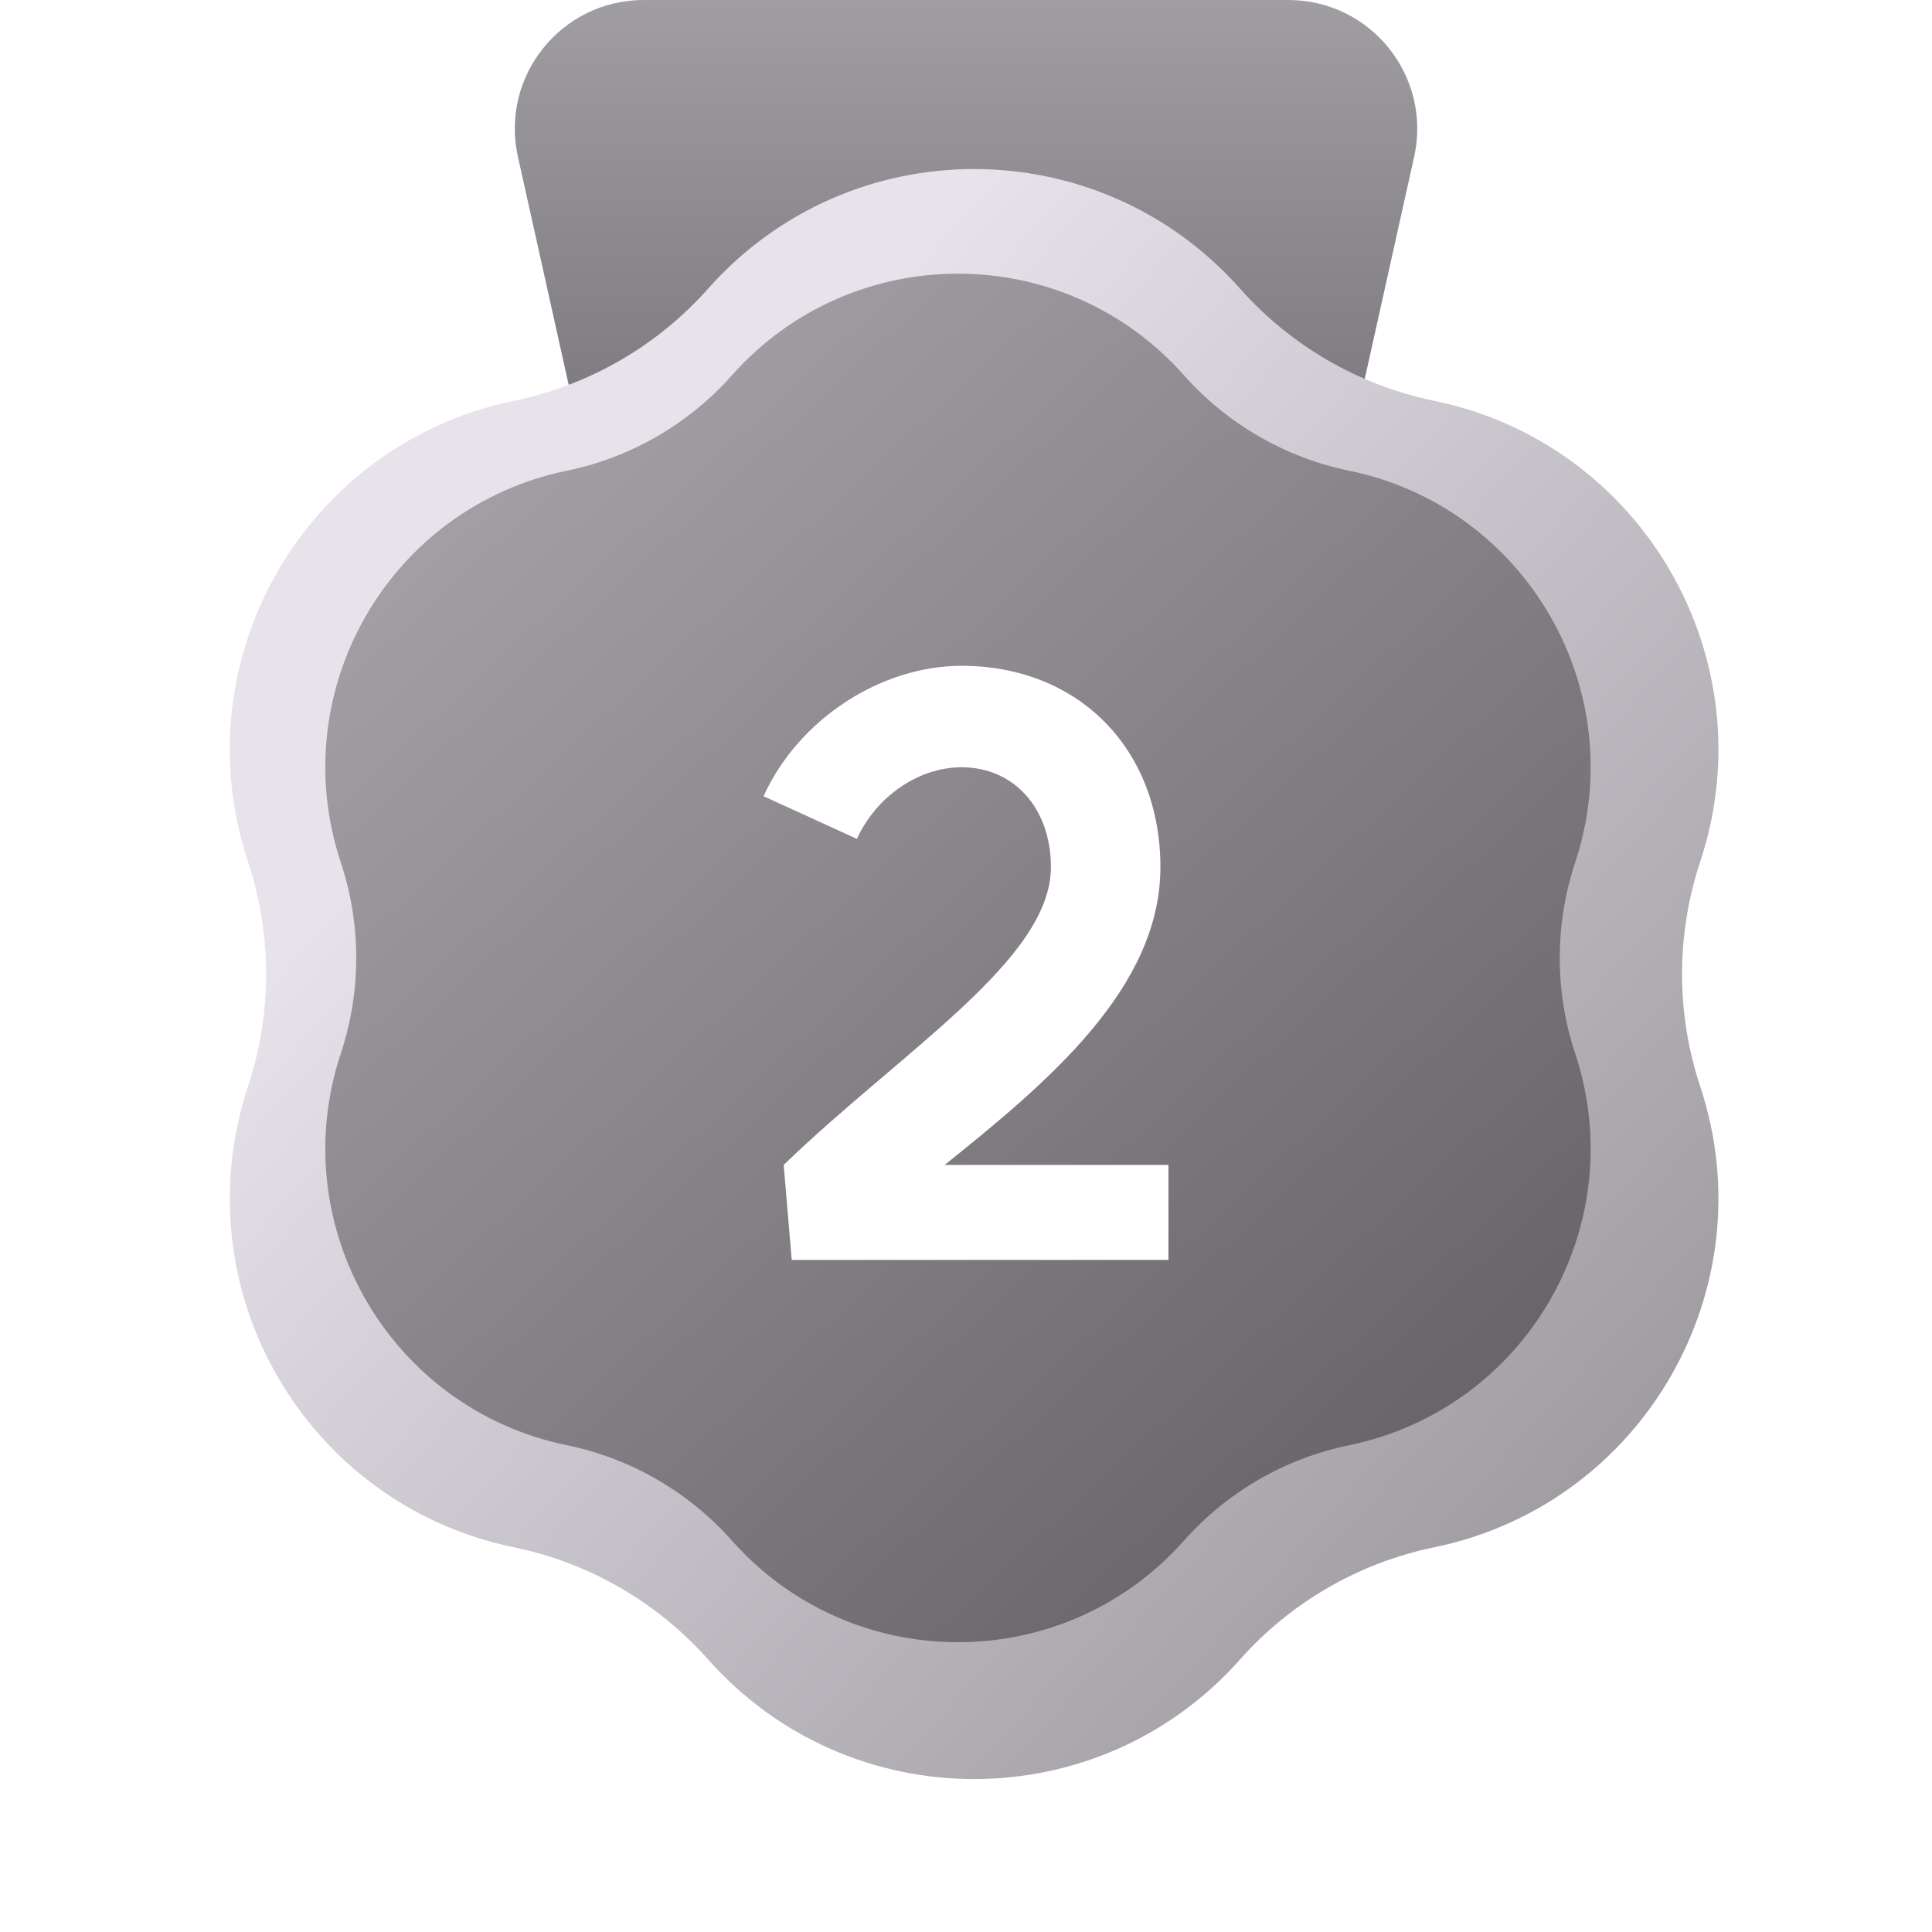 <svg width="24" height="24" viewBox="0 0 24 24" fill="none" xmlns="http://www.w3.org/2000/svg">
<path d="M16.005 0C17.029 0 17.789 0.948 17.567 1.948L16.944 4.748C16.781 5.479 16.131 6 15.382 6H8.619C7.869 6 7.22 5.479 7.057 4.748L6.434 1.948C6.211 0.948 6.972 0 7.995 0H16.005Z" fill="url(#paint0_linear_1588_5350)"/>
<g filter="url(#filter0_i_1588_5350)">
<path d="M8.697 3.485C10.455 1.505 13.546 1.505 15.304 3.485C15.937 4.198 16.783 4.687 17.716 4.879C20.308 5.413 21.854 8.092 21.02 10.606C20.72 11.511 20.72 12.489 21.02 13.394C21.854 15.908 20.308 18.587 17.716 19.121C16.783 19.313 15.937 19.802 15.304 20.515C13.546 22.495 10.455 22.495 8.697 20.515C8.064 19.802 7.217 19.313 6.284 19.121C3.692 18.587 2.147 15.908 2.981 13.394C3.281 12.489 3.281 11.511 2.981 10.606C2.147 8.092 3.692 5.413 6.284 4.879C7.217 4.687 8.064 4.198 8.697 3.485Z" fill="url(#paint1_linear_1588_5350)"/>
</g>
<g filter="url(#filter1_i_1588_5350)">
<path d="M9.192 4.762C10.687 3.079 13.314 3.079 14.808 4.762C15.346 5.368 16.066 5.784 16.859 5.947C19.062 6.401 20.376 8.678 19.667 10.815C19.412 11.584 19.412 12.416 19.667 13.185C20.376 15.322 19.062 17.599 16.859 18.053C16.066 18.216 15.346 18.632 14.808 19.238C13.314 20.921 10.687 20.921 9.192 19.238C8.654 18.632 7.935 18.216 7.142 18.053C4.938 17.599 3.625 15.322 4.334 13.185C4.589 12.416 4.589 11.584 4.334 10.815C3.625 8.678 4.938 6.401 7.142 5.947C7.935 5.784 8.654 5.368 9.192 4.762Z" fill="url(#paint2_linear_1588_5350)"/>
</g>
<path d="M9.735 14.471C11.205 13.051 13.055 11.921 13.055 10.771C13.055 10.041 12.595 9.531 11.945 9.531C11.415 9.531 10.885 9.891 10.645 10.421L9.485 9.891C9.915 8.941 10.935 8.271 11.945 8.271C13.395 8.271 14.415 9.301 14.415 10.771C14.415 12.281 13.005 13.451 11.735 14.471H14.515V15.651H9.835L9.735 14.471Z" fill="white"/>
<defs>
<filter id="filter0_i_1588_5350" x="2.754" y="2" width="18.593" height="20.1" filterUnits="userSpaceOnUse" color-interpolation-filters="sRGB">
<feFlood flood-opacity="0" result="BackgroundImageFix"/>
<feBlend mode="normal" in="SourceGraphic" in2="BackgroundImageFix" result="shape"/>
<feColorMatrix in="SourceAlpha" type="matrix" values="0 0 0 0 0 0 0 0 0 0 0 0 0 0 0 0 0 0 127 0" result="hardAlpha"/>
<feOffset dx="0.1" dy="0.1"/>
<feGaussianBlur stdDeviation="0.15"/>
<feComposite in2="hardAlpha" operator="arithmetic" k2="-1" k3="1"/>
<feColorMatrix type="matrix" values="0 0 0 0 0.384 0 0 0 0 0.376 0 0 0 0 0.392 0 0 0 0.25 0"/>
<feBlend mode="normal" in2="shape" result="effect1_innerShadow_1588_5350"/>
</filter>
<filter id="filter1_i_1588_5350" x="4.041" y="3.4" width="15.819" height="17.1" filterUnits="userSpaceOnUse" color-interpolation-filters="sRGB">
<feFlood flood-opacity="0" result="BackgroundImageFix"/>
<feBlend mode="normal" in="SourceGraphic" in2="BackgroundImageFix" result="shape"/>
<feColorMatrix in="SourceAlpha" type="matrix" values="0 0 0 0 0 0 0 0 0 0 0 0 0 0 0 0 0 0 127 0" result="hardAlpha"/>
<feOffset dx="-0.1" dy="-0.1"/>
<feGaussianBlur stdDeviation="0.15"/>
<feComposite in2="hardAlpha" operator="arithmetic" k2="-1" k3="1"/>
<feColorMatrix type="matrix" values="0 0 0 0 0.386 0 0 0 0 0.375 0 0 0 0 0.393 0 0 0 1 0"/>
<feBlend mode="normal" in2="shape" result="effect1_innerShadow_1588_5350"/>
</filter>
<linearGradient id="paint0_linear_1588_5350" x1="12" y1="0" x2="12" y2="6" gradientUnits="userSpaceOnUse">
<stop stop-color="#A09EA2"/>
<stop offset="1" stop-color="#78747A"/>
</linearGradient>
<linearGradient id="paint1_linear_1588_5350" x1="12" y1="2" x2="34.224" y2="22" gradientUnits="userSpaceOnUse">
<stop stop-color="#E8E3EB"/>
<stop offset="1" stop-color="#666468"/>
</linearGradient>
<linearGradient id="paint2_linear_1588_5350" x1="4.141" y1="3.5" x2="19.86" y2="20.5" gradientUnits="userSpaceOnUse">
<stop stop-color="#AEAAB0"/>
<stop offset="1" stop-color="#5D595F"/>
</linearGradient>
</defs>
</svg>
